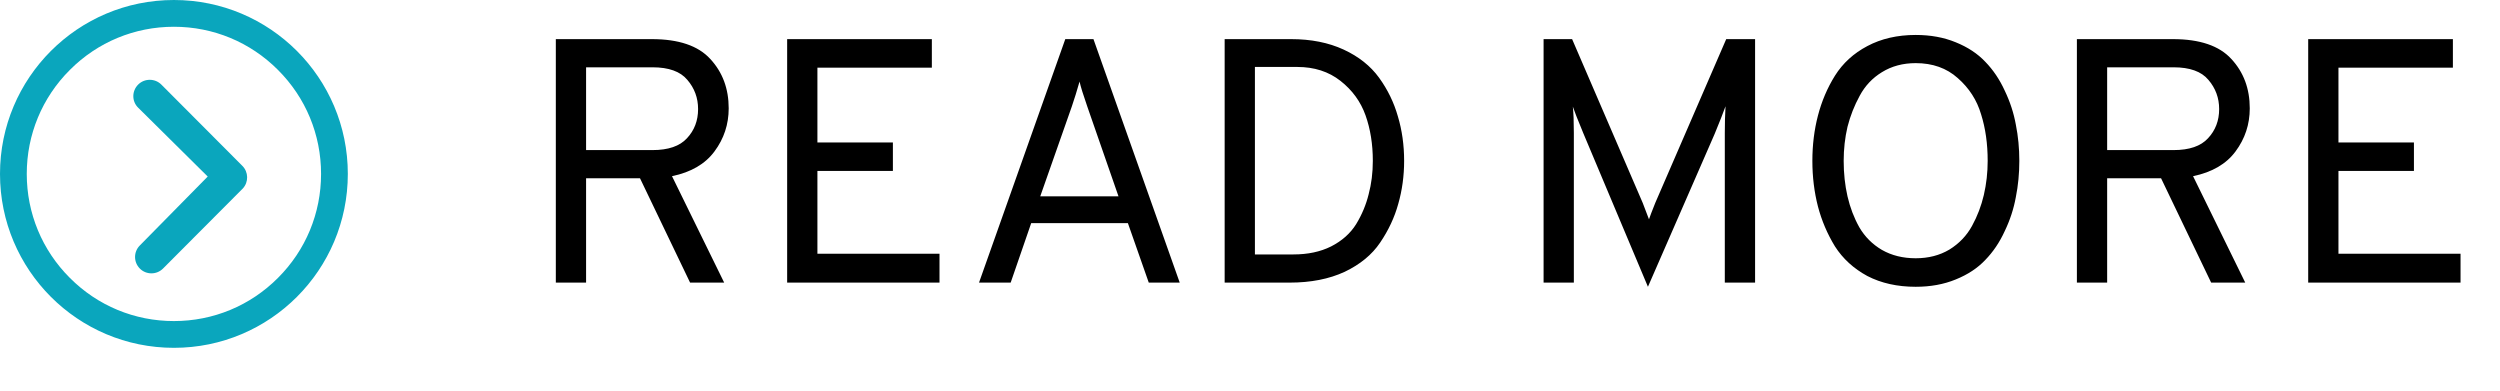 <svg width="115" height="18" viewBox="0 0 115 18" fill="none" xmlns="http://www.w3.org/2000/svg">
<path d="M25.568 13V1.8H29.984C31.221 1.8 32.117 2.104 32.672 2.712C33.237 3.32 33.52 4.077 33.52 4.984C33.52 5.72 33.301 6.381 32.864 6.968C32.437 7.544 31.787 7.923 30.912 8.104L33.312 13H31.744L29.44 8.2H26.96V13H25.568ZM26.96 6.904H30.016C30.741 6.904 31.269 6.723 31.6 6.36C31.941 5.997 32.112 5.549 32.112 5.016C32.112 4.504 31.947 4.056 31.616 3.672C31.296 3.288 30.763 3.096 30.016 3.096H26.96V6.904ZM36.209 13V1.8H42.865V3.112H37.601V6.552H41.073V7.864H37.601V11.672H43.217V13H36.209ZM52.843 13L51.883 10.264H47.435L46.491 13H45.035L49.003 1.8H50.299L54.267 13H52.843ZM51.451 9.032L50.011 4.888C49.829 4.365 49.712 3.987 49.659 3.752C49.541 4.168 49.424 4.547 49.307 4.888L47.851 9.032H51.451ZM56.334 1.8H59.39C60.307 1.8 61.112 1.96 61.806 2.28C62.499 2.6 63.043 3.032 63.438 3.576C63.832 4.12 64.12 4.712 64.302 5.352C64.494 5.992 64.59 6.675 64.59 7.4C64.59 8.093 64.499 8.755 64.318 9.384C64.147 10.003 63.87 10.595 63.486 11.16C63.112 11.715 62.568 12.163 61.854 12.504C61.139 12.835 60.296 13 59.326 13H56.334V1.8ZM59.502 11.704C60.163 11.704 60.739 11.581 61.23 11.336C61.731 11.08 62.115 10.739 62.382 10.312C62.648 9.875 62.84 9.416 62.958 8.936C63.086 8.456 63.15 7.944 63.15 7.4C63.15 6.632 63.038 5.933 62.814 5.304C62.59 4.675 62.206 4.147 61.662 3.72C61.118 3.293 60.456 3.08 59.678 3.08H57.726V11.704H59.502ZM80.734 13H79.341V6.12C79.341 5.683 79.352 5.272 79.374 4.888C79.267 5.187 79.102 5.608 78.877 6.152L75.805 13.192L72.829 6.12C72.573 5.501 72.413 5.096 72.35 4.904C72.382 5.192 72.397 5.597 72.397 6.12V13H71.005V1.8H72.317L75.566 9.336L75.853 10.088C75.896 9.96 75.992 9.709 76.141 9.336L79.406 1.8H80.734V13ZM88.121 13.192C87.279 13.192 86.537 13.027 85.897 12.696C85.268 12.355 84.772 11.901 84.409 11.336C84.057 10.76 83.796 10.147 83.625 9.496C83.455 8.835 83.369 8.136 83.369 7.4C83.369 6.664 83.455 5.971 83.625 5.32C83.796 4.659 84.057 4.045 84.409 3.48C84.772 2.904 85.268 2.451 85.897 2.12C86.537 1.779 87.279 1.608 88.121 1.608C88.804 1.608 89.417 1.72 89.961 1.944C90.516 2.168 90.969 2.467 91.321 2.84C91.684 3.213 91.983 3.656 92.217 4.168C92.463 4.68 92.633 5.203 92.729 5.736C92.836 6.269 92.889 6.824 92.889 7.4C92.889 7.976 92.836 8.531 92.729 9.064C92.633 9.597 92.463 10.12 92.217 10.632C91.983 11.144 91.684 11.587 91.321 11.96C90.969 12.333 90.516 12.632 89.961 12.856C89.417 13.08 88.804 13.192 88.121 13.192ZM86.569 11.496C87.017 11.752 87.535 11.88 88.121 11.88C88.708 11.88 89.225 11.747 89.673 11.48C90.121 11.203 90.468 10.84 90.713 10.392C90.959 9.944 91.14 9.469 91.257 8.968C91.375 8.456 91.433 7.933 91.433 7.4C91.433 6.611 91.332 5.896 91.129 5.256C90.937 4.605 90.58 4.051 90.057 3.592C89.545 3.133 88.9 2.904 88.121 2.904C87.535 2.904 87.017 3.043 86.569 3.32C86.132 3.587 85.791 3.949 85.545 4.408C85.3 4.856 85.113 5.331 84.985 5.832C84.868 6.333 84.809 6.856 84.809 7.4C84.809 7.976 84.868 8.52 84.985 9.032C85.103 9.544 85.284 10.019 85.529 10.456C85.785 10.893 86.132 11.24 86.569 11.496ZM95.537 13V1.8H99.953C101.19 1.8 102.086 2.104 102.641 2.712C103.206 3.32 103.489 4.077 103.489 4.984C103.489 5.72 103.27 6.381 102.833 6.968C102.406 7.544 101.755 7.923 100.881 8.104L103.281 13H101.713L99.409 8.2H96.929V13H95.537ZM96.929 6.904H99.985C100.71 6.904 101.238 6.723 101.569 6.36C101.91 5.997 102.081 5.549 102.081 5.016C102.081 4.504 101.915 4.056 101.585 3.672C101.265 3.288 100.731 3.096 99.985 3.096H96.929V6.904ZM106.177 13V1.8H112.833V3.112H107.569V6.552H111.041V7.864H107.569V11.672H113.185V13H106.177Z" fill="black"/>
<path d="M6.355 3.891C6.648 3.598 7.129 3.598 7.422 3.891L11.148 7.629C11.434 7.914 11.441 8.375 11.172 8.668L7.5 12.352C7.352 12.5 7.16 12.574 6.965 12.574C6.773 12.574 6.578 12.5 6.434 12.355C6.141 12.062 6.137 11.586 6.434 11.289L9.555 8.121L6.355 4.953C6.059 4.664 6.059 4.188 6.355 3.891Z" fill="#0AA6BD"/>
<path d="M0 8C0 12.419 3.581 16 8 16C12.419 16 16 12.419 16 8C16 3.581 12.419 0 8 0C3.581 0 0 3.581 0 8ZM1.231 8C1.231 6.192 1.935 4.492 3.215 3.215C4.492 1.935 6.192 1.231 8 1.231C9.808 1.231 11.508 1.935 12.785 3.215C14.065 4.492 14.769 6.192 14.769 8C14.769 9.808 14.065 11.508 12.785 12.785C11.508 14.065 9.808 14.769 8 14.769C6.192 14.769 4.492 14.065 3.215 12.785C1.935 11.508 1.231 9.808 1.231 8Z" fill="#0AA6BD"/>
</svg>
